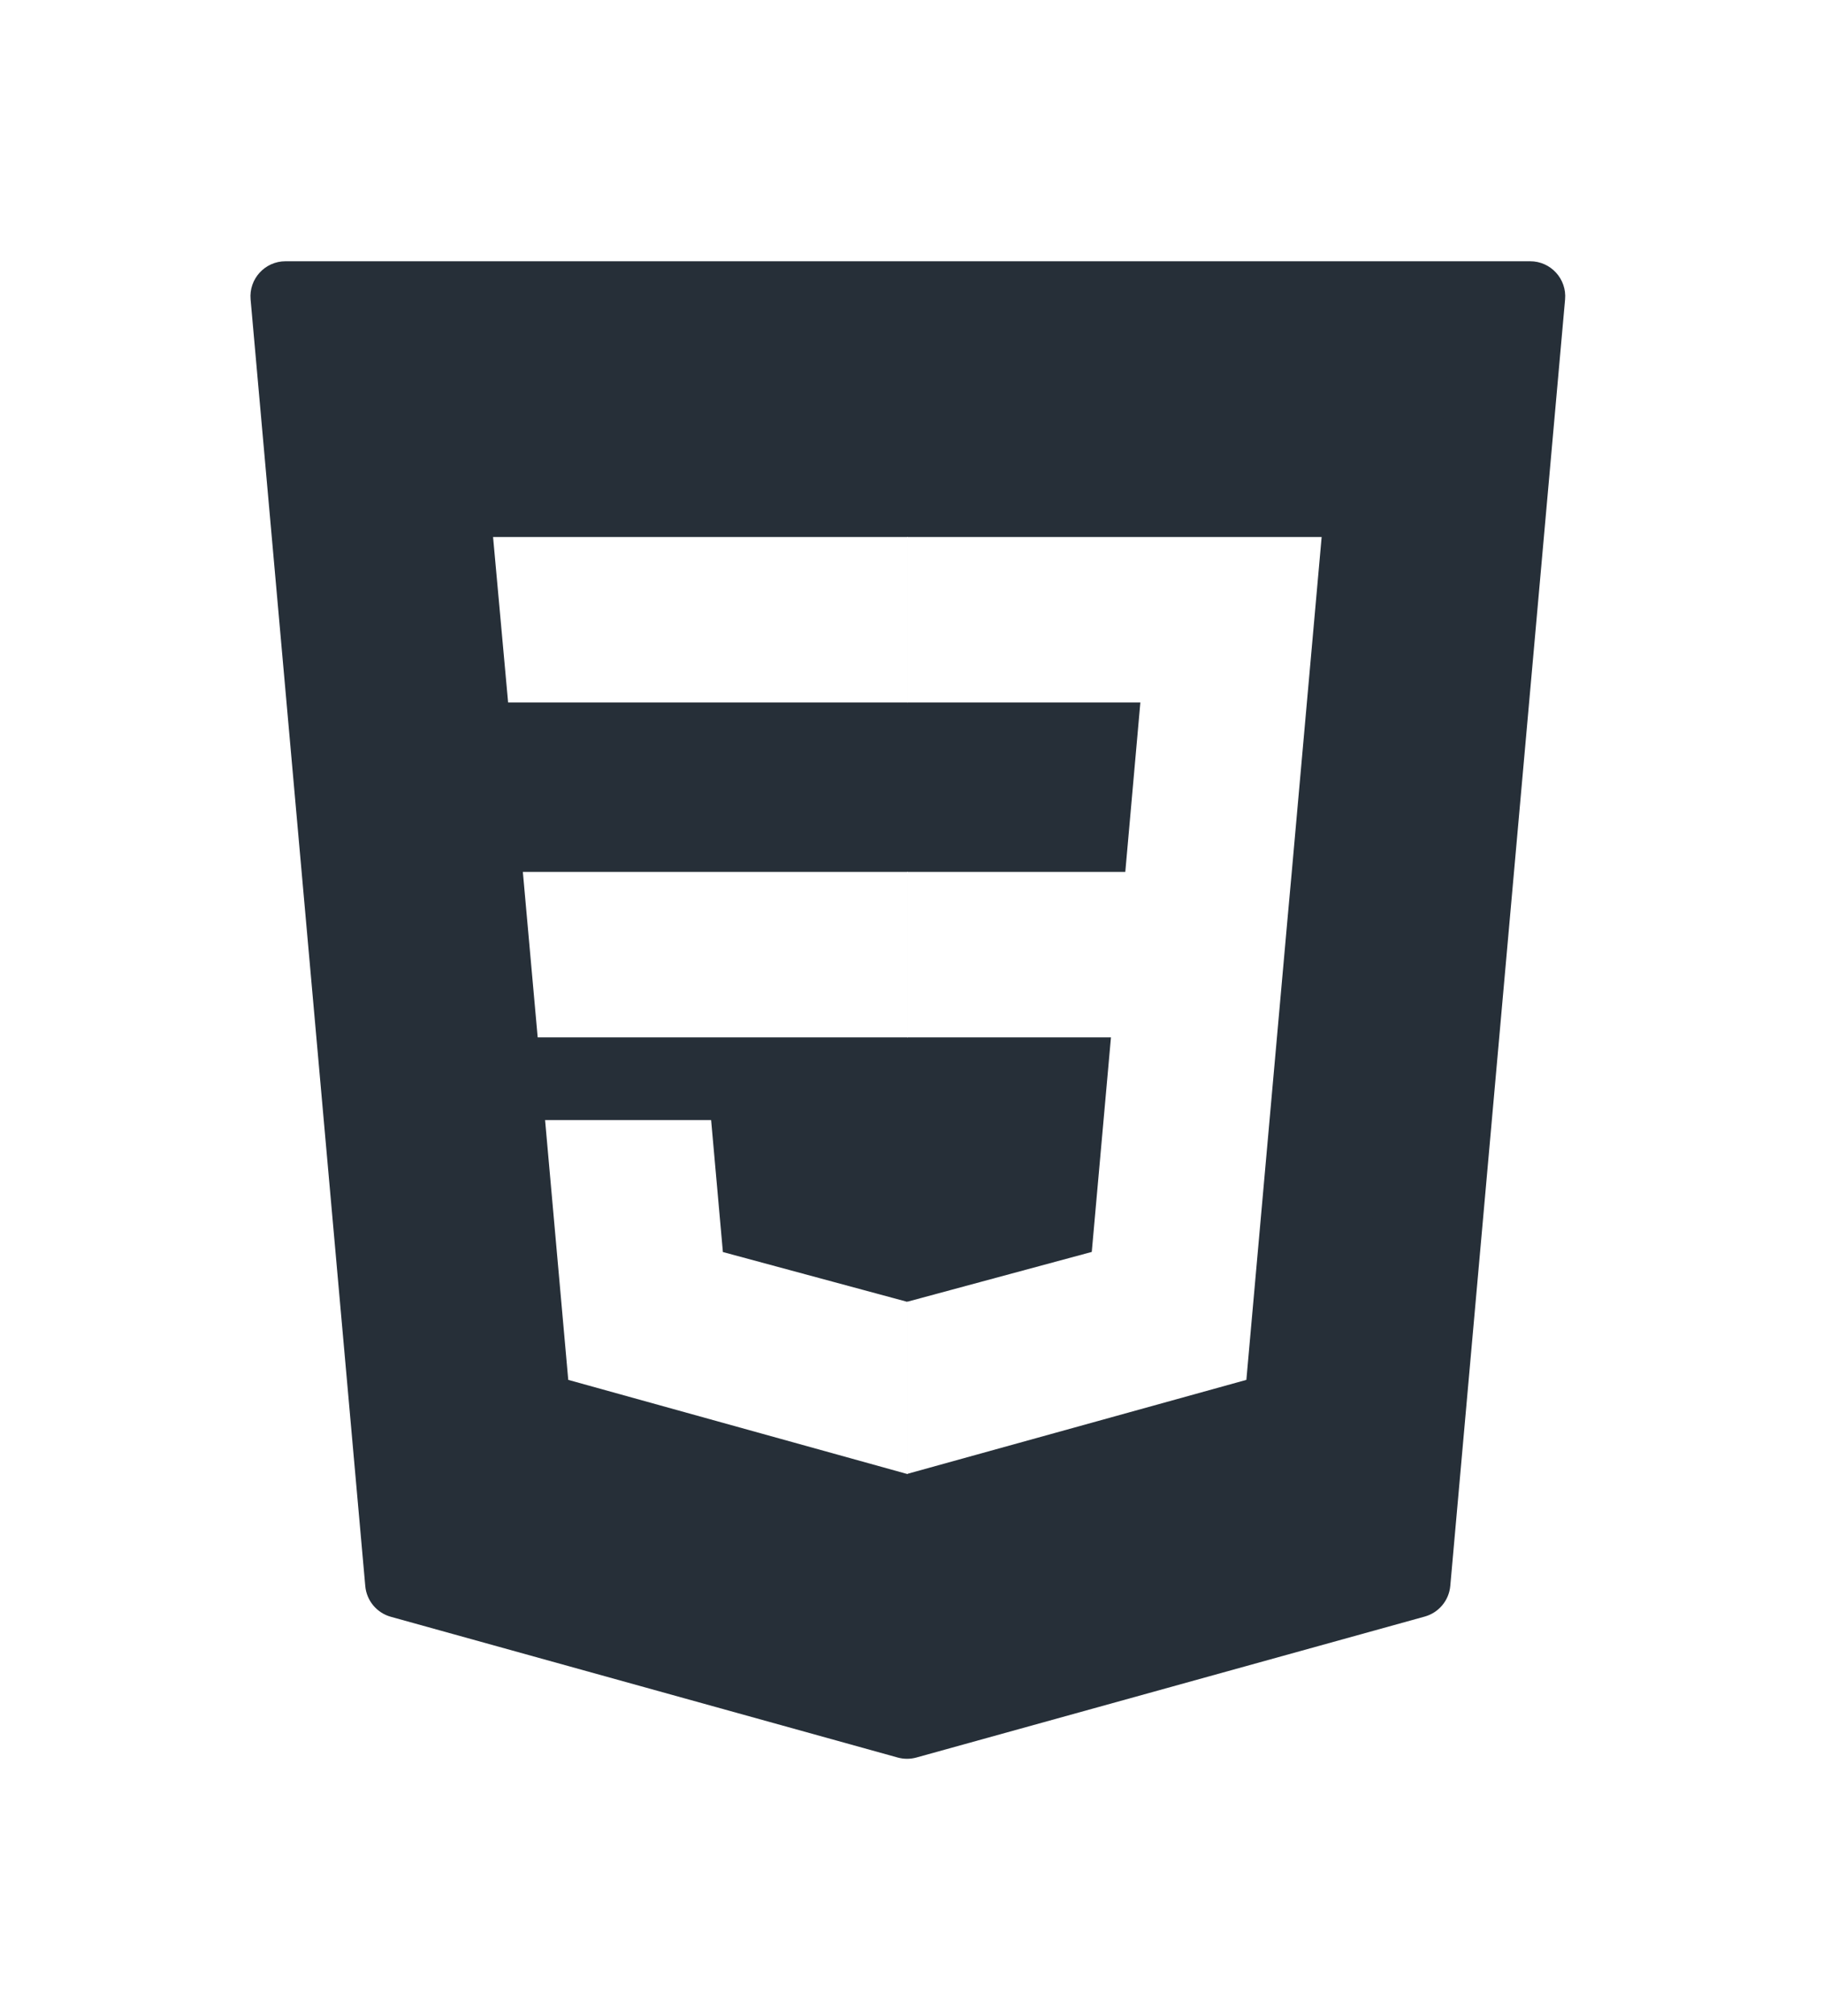 <svg width="104" height="115" viewBox="0 0 104 115" fill="none" xmlns="http://www.w3.org/2000/svg">
<g filter="url(#filter0_d_415_74)">
<path d="M52.28 87.24C51.93 87.337 51.56 87.337 51.211 87.24L22.296 79.213C21.494 78.99 20.913 78.293 20.839 77.464L14.296 4.078C14.192 2.908 15.114 1.901 16.288 1.901H87.294C88.469 1.901 89.391 2.909 89.286 4.079L82.737 77.451C82.663 78.281 82.082 78.978 81.279 79.201L52.28 87.24Z" fill="#262F38"/>
<path d="M76.734 73.932L82.603 8.192H51.791V80.847L76.734 73.932Z" fill="#262F38"/>
<path d="M29.828 36.729L30.674 46.165H51.791V36.729H29.828Z" fill="white"/>
<path d="M28.129 17.629L28.987 27.066H51.791V17.629H28.129Z" fill="white"/>
<path d="M51.791 61.237L51.75 61.248L41.24 58.41L40.569 50.884H31.096L32.418 65.701L51.748 71.067L51.791 71.055V61.237Z" fill="white"/>
<path d="M73.694 36.729L75.398 17.629H51.759V27.066H65.056L64.197 36.729H51.759V46.165H63.379L62.284 58.404L51.759 61.245V71.062L71.104 65.701L71.246 64.106L73.464 39.263L73.694 36.729Z" fill="white"/>
</g>
<defs>
<filter id="filter0_d_415_74" x="0.288" y="0.901" width="103.006" height="113.412" filterUnits="userSpaceOnUse" color-interpolation-filters="sRGB">
<feFlood flood-opacity="0" result="BackgroundImageFix"/>
<feColorMatrix in="SourceAlpha" type="matrix" values="0 0 0 0 0 0 0 0 0 0 0 0 0 0 0 0 0 0 127 0" result="hardAlpha"/>
<feOffset dy="13"/>
<feGaussianBlur stdDeviation="7"/>
<feComposite in2="hardAlpha" operator="out"/>
<feColorMatrix type="matrix" values="0 0 0 0 0.787 0 0 0 0 0.787 0 0 0 0 0.787 0 0 0 0.48 0"/>
<feBlend mode="normal" in2="BackgroundImageFix" result="effect1_dropShadow_415_74"/>
<feBlend mode="normal" in="SourceGraphic" in2="effect1_dropShadow_415_74" result="shape"/>
</filter>
</defs>
</svg>
